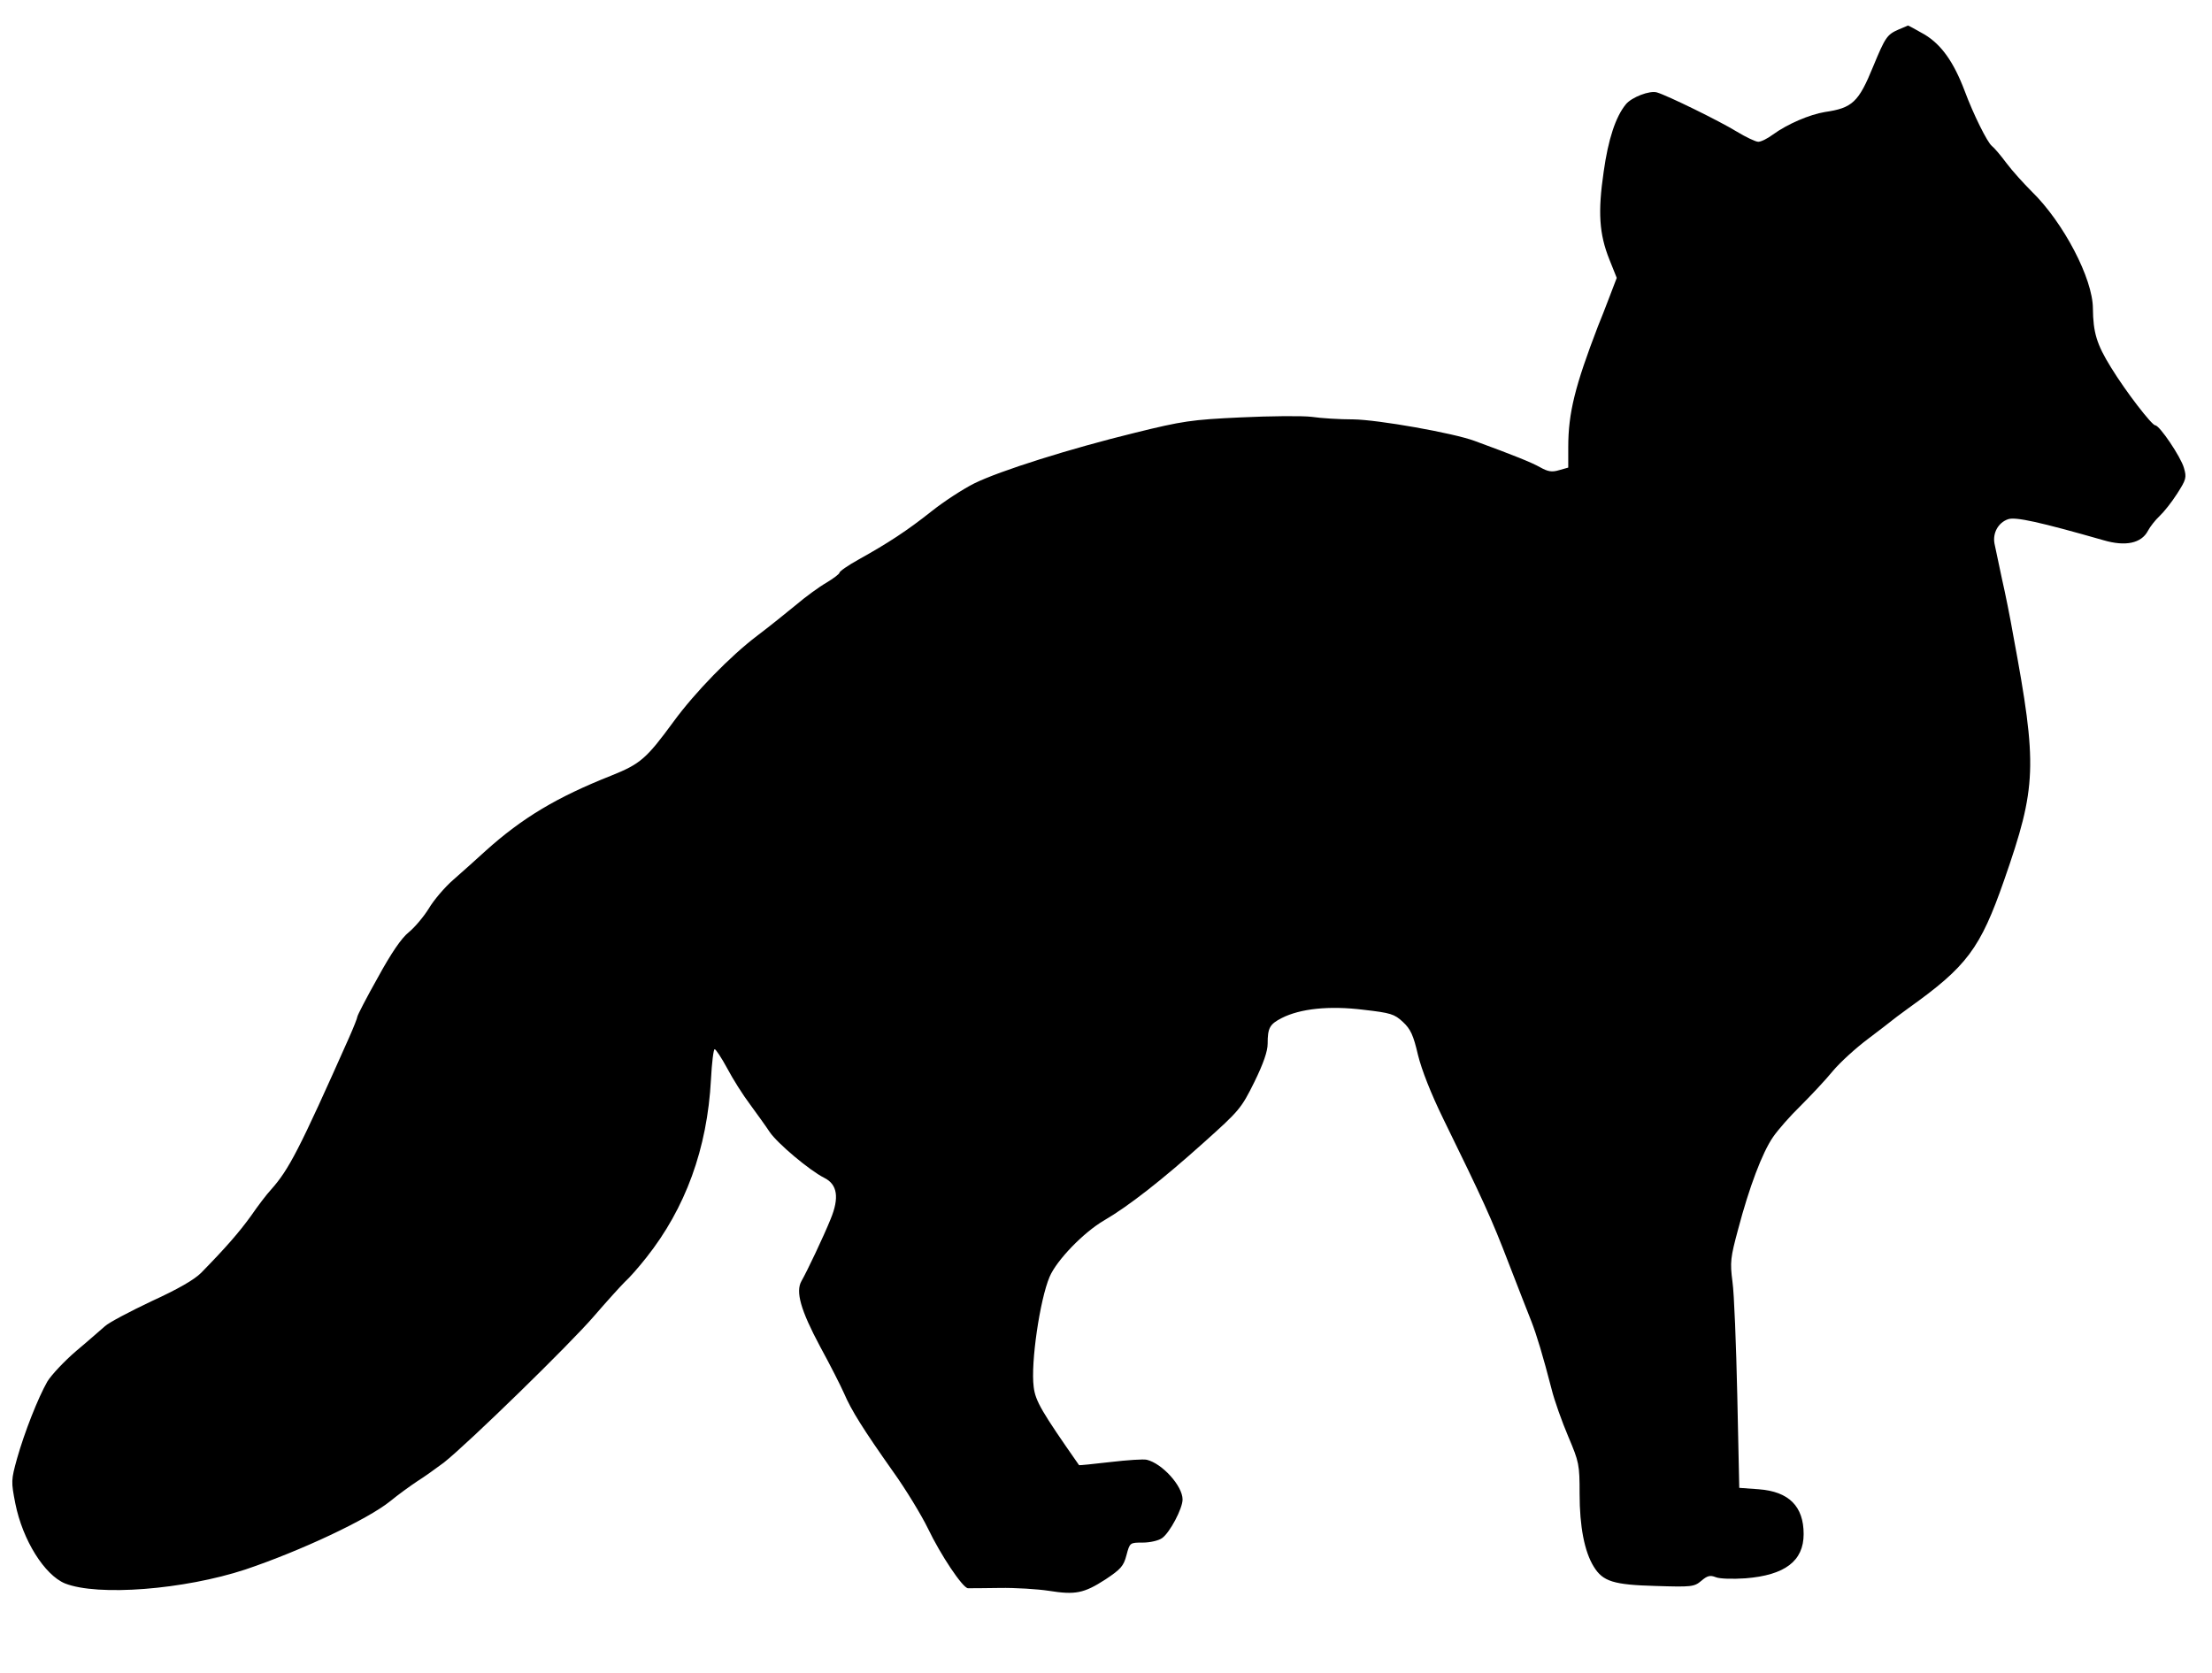 <?xml version="1.0" encoding="UTF-8" standalone="no"?>
<!-- Created with Inkscape (http://www.inkscape.org/) -->

<svg
   xmlns:svg="http://www.w3.org/2000/svg"
   xmlns="http://www.w3.org/2000/svg"
   version="1.0"
   width="780pt"
   height="590pt"
   viewBox="0 0 780 590"
   id="svg2">
  <defs
     id="defs12" />
  <g
     transform="matrix(0.1,0,0,-0.1,0,590)"
     id="g6"
     style="fill:#000000;stroke:none">
    <path
       d="m 6695,5796 c -41,-18 -47,-27 -90,-131 -51,-125 -73,-146 -170,-160 -54,-9 -132,-42 -184,-80 -19,-14 -41,-25 -51,-25 -9,0 -43,16 -76,36 -62,38 -244,127 -281,138 -25,8 -90,-17 -110,-42 -36,-44 -62,-123 -78,-237 -21,-143 -16,-220 20,-310 l 26,-65 -26,-68 c -14,-37 -32,-83 -40,-102 -81,-211 -105,-306 -105,-427 l 0,-72 -32,-9 c -26,-8 -40,-5 -67,10 -30,17 -92,42 -231,93 -75,28 -342,75 -428,76 -48,0 -114,4 -147,9 -33,4 -145,3 -250,-2 -173,-8 -206,-13 -372,-54 -229,-56 -477,-134 -568,-179 -38,-19 -106,-63 -150,-98 -87,-69 -153,-112 -257,-170 -38,-21 -68,-42 -68,-47 0,-4 -21,-20 -46,-35 -26,-15 -74,-50 -108,-79 -34,-28 -95,-77 -136,-108 -94,-71 -219,-199 -295,-303 -96,-131 -117,-149 -219,-190 -192,-76 -314,-149 -443,-265 -33,-30 -85,-77 -115,-103 -30,-26 -69,-72 -86,-101 -18,-29 -50,-67 -71,-84 -25,-20 -61,-72 -109,-160 -40,-71 -72,-133 -72,-138 0,-4 -13,-37 -29,-73 -177,-398 -212,-465 -275,-536 -15,-16 -47,-58 -71,-93 -42,-58 -87,-110 -176,-201 -24,-24 -81,-57 -175,-100 -76,-36 -150,-75 -164,-88 -14,-12 -59,-52 -101,-87 -42,-36 -88,-85 -102,-108 C 134,970 87,851 60,756 39,680 39,675 54,598 80,468 157,346 229,316 c 116,-46 420,-22 636,49 196,66 432,177 511,241 28,23 71,54 95,70 24,15 66,45 94,66 86,68 446,419 530,517 44,51 93,105 108,120 16,14 50,53 76,86 138,174 215,384 228,628 3,59 9,107 13,107 4,0 24,-30 44,-67 20,-38 56,-95 81,-128 24,-33 56,-77 69,-97 27,-40 141,-136 193,-162 46,-23 53,-70 22,-145 -25,-62 -83,-184 -103,-219 -21,-37 -3,-102 66,-231 35,-64 72,-137 84,-164 26,-61 69,-129 172,-275 46,-64 101,-155 124,-202 45,-94 122,-209 141,-211 7,0 57,0 112,1 55,1 133,-4 173,-10 94,-15 124,-9 200,40 54,36 64,47 74,85 12,45 12,45 58,45 25,0 56,7 68,16 27,19 72,104 72,136 0,48 -72,127 -126,140 -11,3 -69,-1 -129,-8 -60,-7 -110,-12 -110,-11 -132,189 -154,226 -160,276 -11,85 22,308 56,388 25,59 120,157 192,199 86,50 205,143 352,275 125,112 132,120 178,213 32,65 47,109 47,135 0,56 7,69 50,91 65,33 167,44 288,29 96,-11 109,-15 139,-43 27,-25 37,-47 53,-116 13,-53 46,-137 89,-225 139,-284 171,-353 231,-510 34,-88 70,-180 80,-205 19,-49 41,-122 71,-238 10,-41 37,-116 59,-168 38,-90 40,-98 40,-202 0,-115 17,-204 50,-257 32,-52 69,-64 219,-68 126,-4 135,-3 160,18 21,18 31,21 51,13 14,-6 61,-7 105,-4 139,11 205,61 205,156 0,98 -52,150 -158,158 l -69,5 -7,326 c -4,179 -11,360 -17,401 -9,69 -7,85 20,185 39,148 85,270 123,325 17,25 60,74 97,110 36,36 88,91 114,123 26,31 82,82 125,114 42,32 79,60 82,63 3,3 30,23 60,45 206,147 253,210 337,451 115,330 118,402 32,864 -10,58 -28,148 -40,200 -11,52 -23,108 -26,123 -7,37 13,74 48,86 26,9 112,-10 336,-74 78,-23 134,-11 157,33 8,15 26,38 41,52 15,14 43,49 62,79 32,50 34,57 24,91 -11,39 -86,150 -101,150 -12,0 -104,119 -156,204 -51,82 -63,124 -64,208 0,105 -104,304 -216,413 -28,28 -68,72 -89,100 -20,27 -43,54 -51,60 -16,12 -66,113 -96,194 -39,103 -82,163 -141,199 -30,17 -57,32 -59,32 -1,-1 -17,-7 -33,-14 z"
       id="path8" />
  </g>
</svg>
